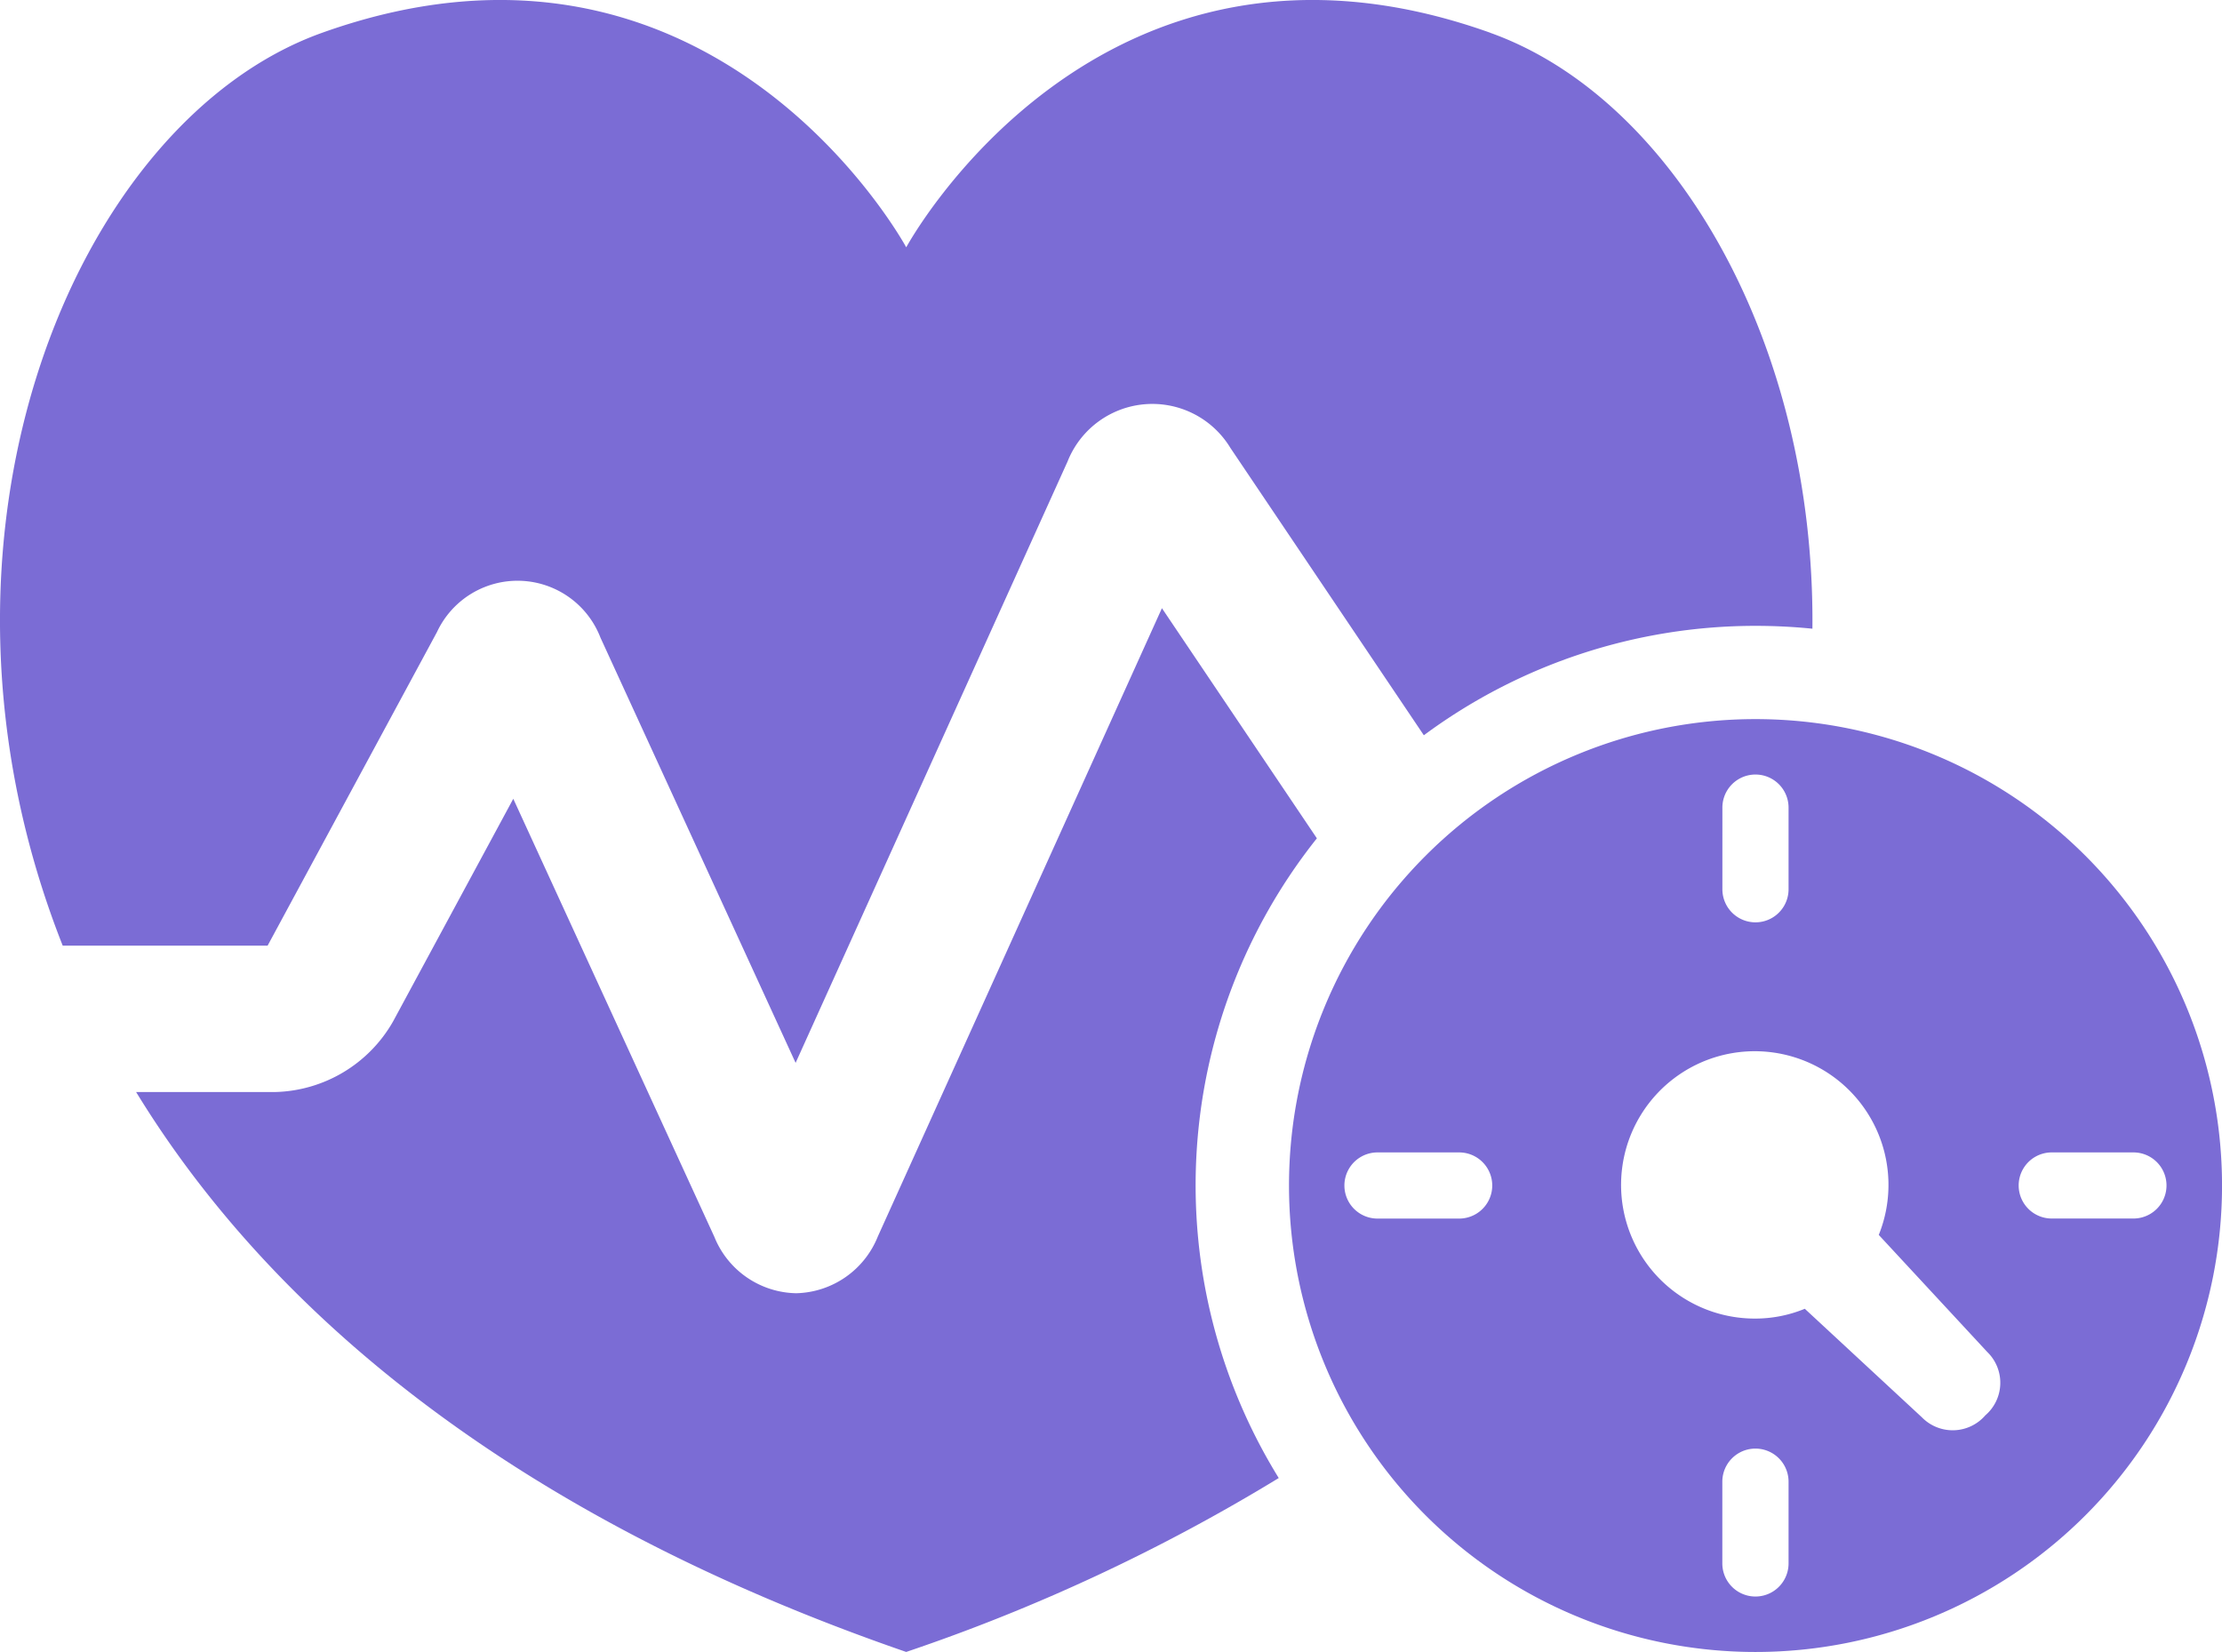 <svg id="icon-blood-pressure" xmlns="http://www.w3.org/2000/svg" width="72.493" height="53.905" viewBox="0 0 72.493 53.905">
  <path id="Контур_33" data-name="Контур 33" d="M150.285,234.276l-5.056-7.51-9.268,20.5a2.943,2.943,0,0,1-2.662,1.853h-.009a2.936,2.936,0,0,1-2.664-1.842l-6.559-14.292-3.924,7.269a4.558,4.558,0,0,1-3.863,2.3h-4.518c4.372,7.149,12.272,13.834,25.124,18.27a60.475,60.475,0,0,0,12.154-5.675,18.18,18.18,0,0,1,1.244-20.874Z" transform="translate(-107.321 -206.92)" fill="#7b6cd5"/>
  <path id="Контур_34" data-name="Контур 34" d="M127.108,79.174c-12.8-4.576-19.057,7-19.057,7s-6.257-11.576-19.057-7c-8.094,2.89-13.726,16.469-8.463,29.787h6.685l5.523-10.228a2.9,2.9,0,0,1,5.335.175l6.368,13.878,8.871-19.62a2.976,2.976,0,0,1,5.312-.449l6.313,9.379a18.172,18.172,0,0,1,10.817-3.57q.941,0,1.86.093c.089-9.368-4.539-17.31-10.509-19.444Z" transform="translate(-78.485 -78.104)" fill="#7b6cd5"/>
  <path id="Контур_35" data-name="Контур 35" d="M408.7,253.88A15.22,15.22,0,1,0,423.923,269.1,15.22,15.22,0,0,0,408.7,253.88Zm-1.078,2.888a1.079,1.079,0,1,1,2.159,0v2.664a1.079,1.079,0,1,1-2.159,0Zm-8.588,13.41h-2.664a1.079,1.079,0,1,1,0-2.159h2.664a1.079,1.079,0,1,1,0,2.159Zm10.747,11.252a1.08,1.08,0,1,1-2.161,0v-2.666a1.08,1.08,0,1,1,2.161,0Zm6.42-4.832a1.406,1.406,0,0,1-2.071.064l-3.819-3.541a4.247,4.247,0,0,1-1.611.32,4.362,4.362,0,1,1,4.024-2.73l3.539,3.819a1.4,1.4,0,0,1-.062,2.068Zm4.832-6.422h-2.666a1.078,1.078,0,1,1,0-2.157h2.666a1.078,1.078,0,1,1,0,2.157Z" transform="translate(-351.429 -230.415)" fill="#7b6cd5"/>
</svg>
